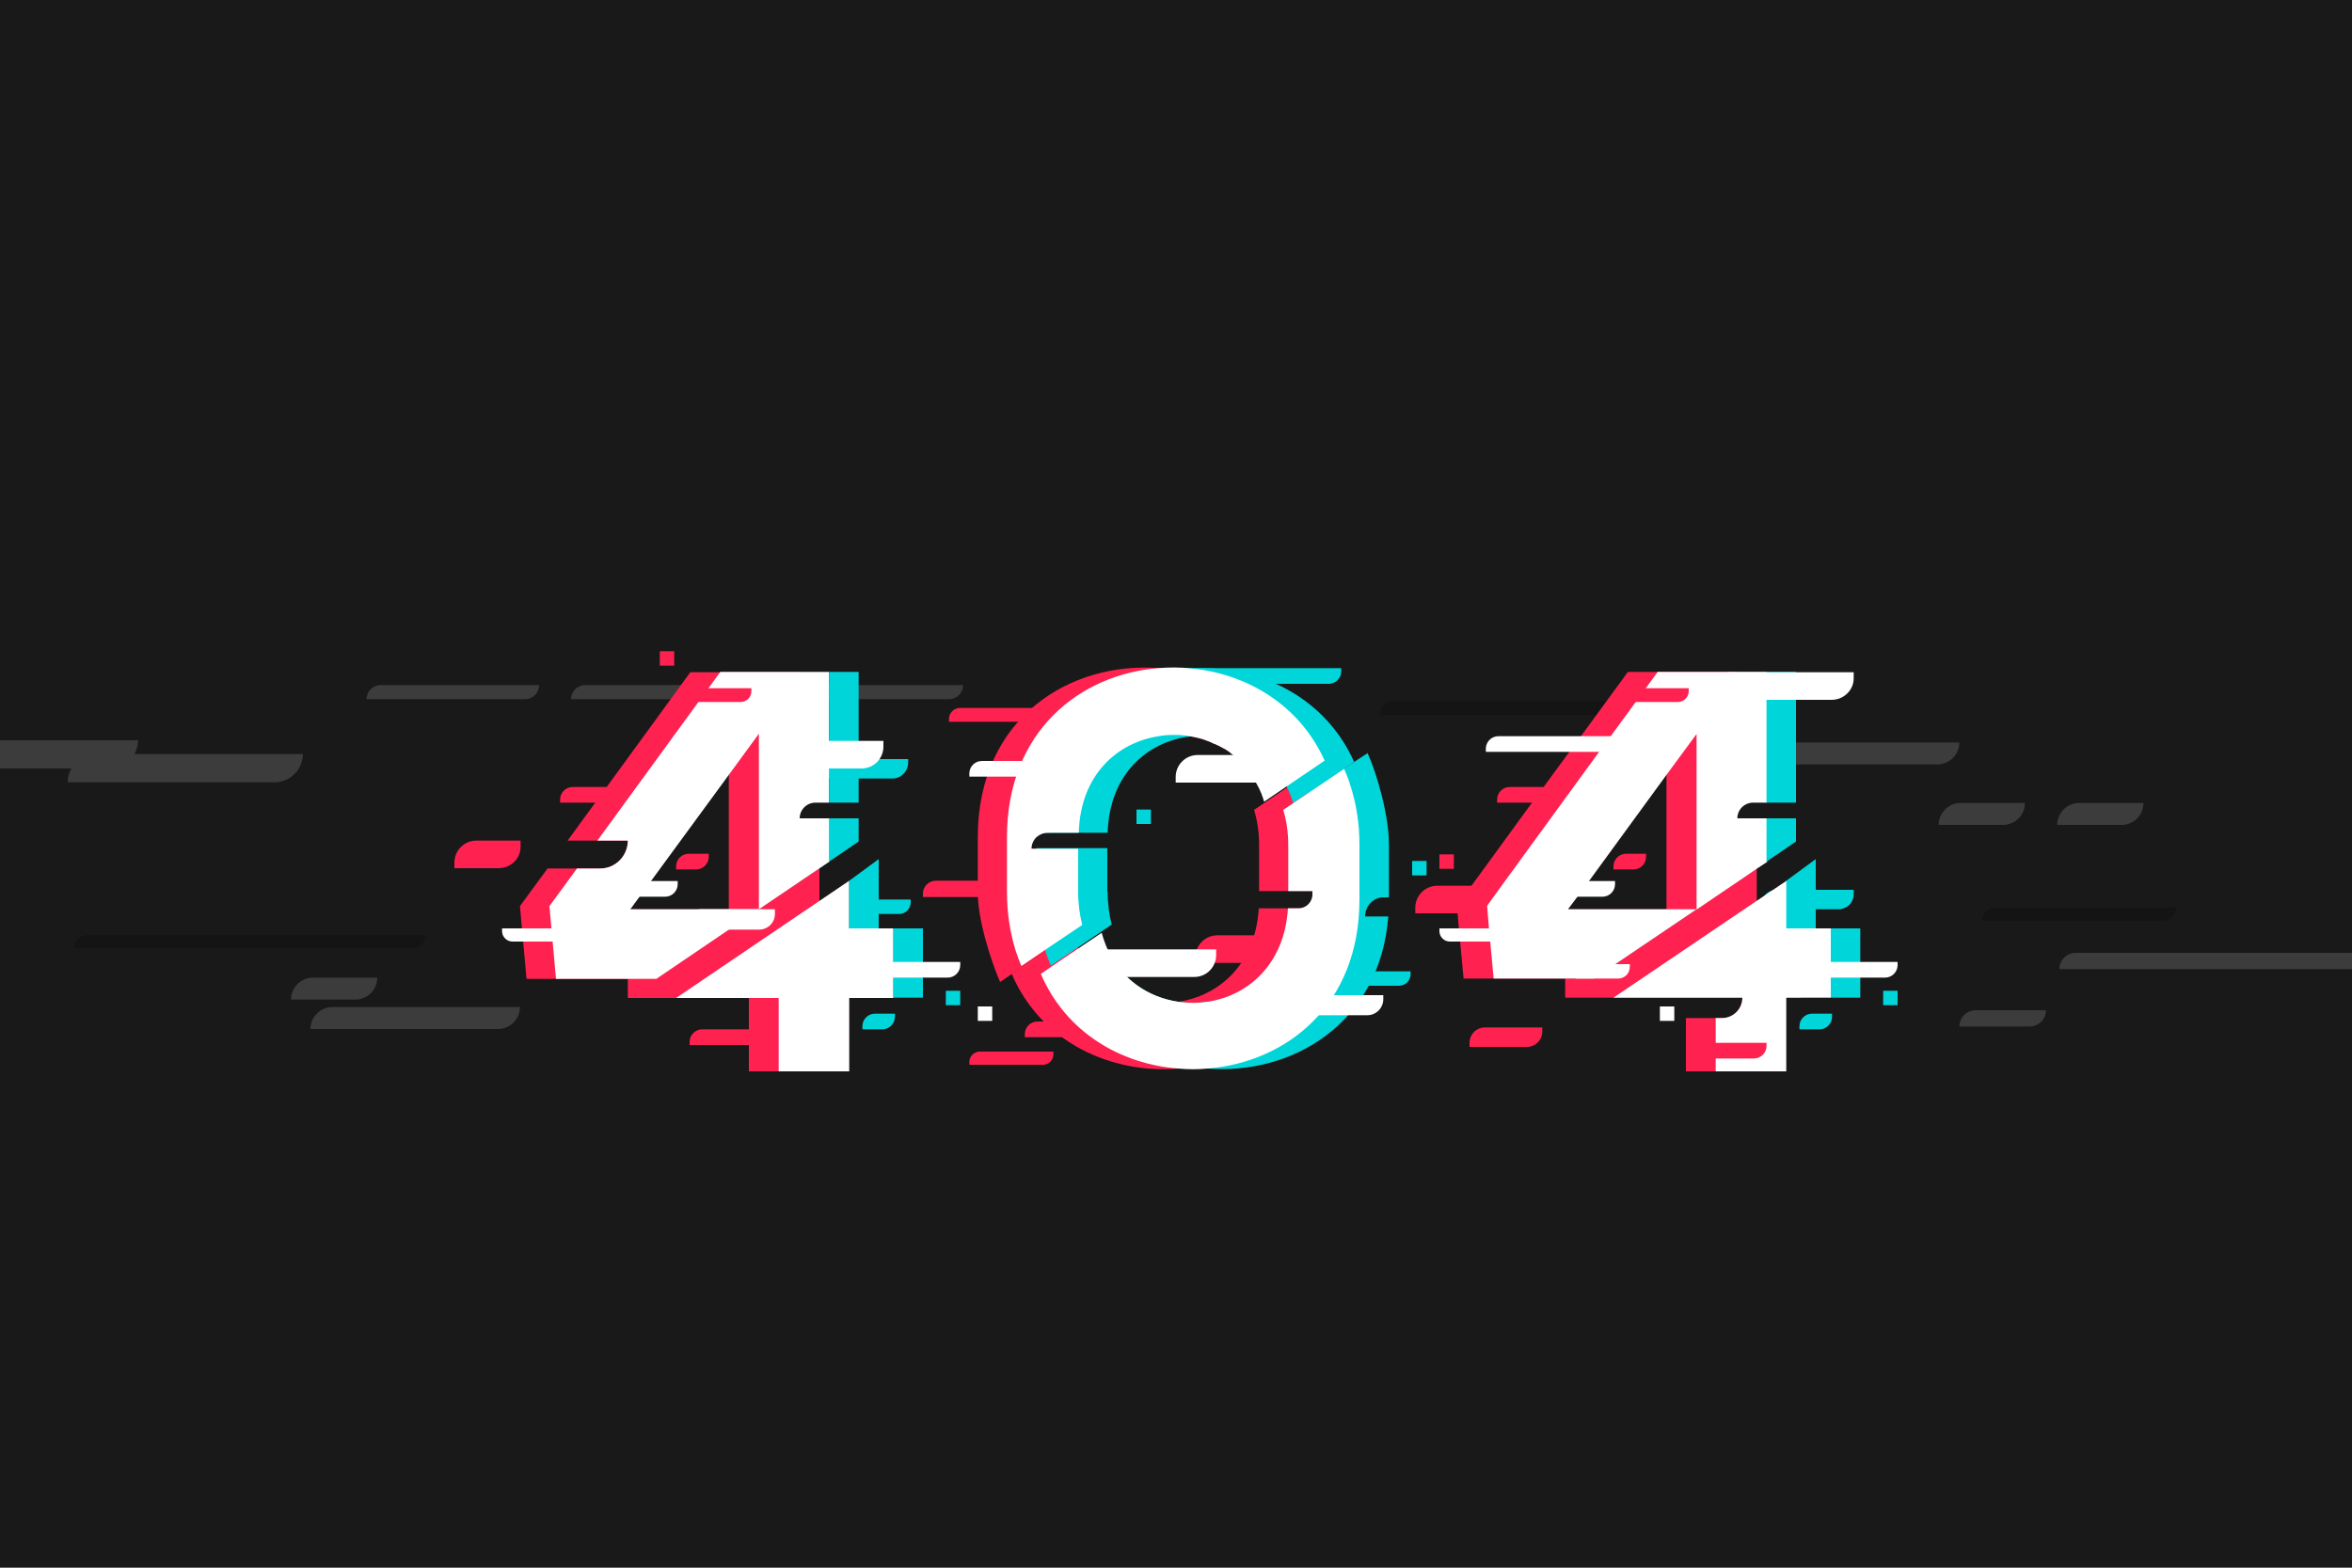 <?xml version="1.0" encoding="utf-8"?>
<!-- Generator: Adobe Illustrator 23.0.3, SVG Export Plug-In . SVG Version: 6.00 Build 0)  -->
<svg version="1.1" xmlns="http://www.w3.org/2000/svg" xmlns:xlink="http://www.w3.org/1999/xlink" x="0px" y="0px"
	 viewBox="0 0 750 500" enable-background="new 0 0 750 500" xml:space="preserve">
<g id="BACKGROUND">
	<rect fill="#191919" width="750" height="500"/>
</g>
<g id="OBJECT">
	<g>
		<g>
			<path fill="#3C3C3C" d="M565,236.8h59.8l0,0c0,3.9-3.2,7-7,7H558l0,0C558,240,561.2,236.8,565,236.8z"/>
			<g>
				<path fill="#3C3C3C" d="M638.7,263.1h-20.5l0,0c0-3.9,3.2-7,7-7h20.5l0,0C645.7,260,642.6,263.1,638.7,263.1z"/>
			</g>
			<g>
				<path fill="#3C3C3C" d="M676.5,263.1H656l0,0c0-3.9,3.2-7,7-7h20.5l0,0C683.5,260,680.4,263.1,676.5,263.1z"/>
			</g>
			<path fill="#3C3C3C" d="M35,245.1H-1v-9h45v0C44,241,40,245.1,35,245.1z"/>
			<path fill="#3C3C3C" d="M158.8,328.2H99l0,0c0-3.9,3.2-7,7-7h59.8l0,0C165.8,325.1,162.6,328.2,158.8,328.2z"/>
			<g>
				<path fill="#3C3C3C" d="M87.6,249.5h-66l0,0c0-4.9,4-9,9-9h66l0,0C96.5,245.5,92.5,249.5,87.6,249.5z"/>
			</g>
			<g>
				<path fill="#3C3C3C" d="M750,309.1h-93.3l0,0c0-2.9,2.3-5.2,5.2-5.2H750V309.1z"/>
			</g>
			<g>
				<path fill="#3C3C3C" d="M630,322.2h22.4l0,0c0,2.9-2.3,5.2-5.2,5.2h-22.4l0,0C624.8,324.5,627.2,322.2,630,322.2z"/>
			</g>
			<g>
				<path fill="#3C3C3C" d="M113.3,318.8H92.8l0,0c0-3.9,3.2-7,7-7h20.5l0,0C120.3,315.7,117.2,318.8,113.3,318.8z"/>
			</g>
			<g>
				<path fill="#3C3C3C" d="M302.6,223H182.1l0,0c0-2.5,2-4.5,4.5-4.5h120.5l0,0C307.1,221,305.1,223,302.6,223z"/>
			</g>
			<g>
				<path fill="#141414" d="M560.4,228.1H439.9l0,0c0-2.5,2-4.5,4.5-4.5h120.5l0,0C564.9,226.1,562.9,228.1,560.4,228.1z"/>
			</g>
			<g>
				<path fill="#3C3C3C" d="M167.4,223h-50.5l0,0c0-2.5,2-4.5,4.5-4.5h50.5l0,0C171.9,221,169.9,223,167.4,223z"/>
			</g>
		</g>
	</g>
	<g>
		<g>
			<path fill="#00D5DA" d="M284.6,248.3H255V247c0-2.7,2.2-4.9,4.9-4.9h29.7v1.3C289.5,246.1,287.3,248.3,284.6,248.3z"/>
			<g>
				<polygon fill="#FF2250" points="261.3,296.1 261.3,276.9 209.3,312.1 200.2,312.1 200.2,318.3 238.8,318.3 238.8,341.7 
					261.3,341.7 261.3,318.3 275.5,318.3 275.5,296.1 				"/>
				<path fill="#FF2250" d="M220.2,214.3L181,268.1h19.2c0,2.4-1,4.7-2.6,6.3c-1.6,1.6-3.8,2.6-6.2,2.6h-16.8l-8.8,12l2.1,23.2h41.3
					l32.7-22.1l0,0l13-8.8v-66.9H220.2z M191.5,290l40.9-56v56H191.5z"/>
				<g>
					<g>
						<g>
							<polygon fill="#FFFFFF" points="270.8,296.1 270.8,280.9 215.6,318.3 248.3,318.3 248.3,341.7 270.8,341.7 270.8,318.3 
								284.9,318.3 284.9,296.1 							"/>
						</g>
						<path fill="#FFFFFF" d="M260,256h4.4v-41.7h-34.7l-39.2,53.8h9.7c0,2.4-1,4.7-2.6,6.3c-1.6,1.6-3.8,2.6-6.2,2.6H184l-8.8,12
							l2.1,23.2h32L242,290H201l31.5-43l9.5-13v56l13-8.8l9.5-6.4V261H255C255,258.3,257.2,256,260,256z"/>
					</g>
				</g>
				<rect x="284.9" y="296.1" fill="#00D5DA" width="9.4" height="22.1"/>
				<rect x="264.4" y="214.3" fill="#00D5DA" width="9.4" height="41.7"/>
				<polygon fill="#00D5DA" points="264.4,261 273.8,261 273.8,268.4 264.4,274.8 				"/>
				<polygon fill="#00D5DA" points="270.8,280.9 280.2,274 280.2,296.1 270.8,296.1 				"/>
			</g>
			<path fill="#FF2250" d="M159,276.9h-14.1v-1.8c0-3.9,3.2-7,7-7h14.1v1.8C166.1,273.8,162.9,276.9,159,276.9z"/>
			<path fill="#FFFFFF" d="M274.7,245.1h-27.5v-1.8c0-3.9,3.2-7,7-7h27.5v1.8C281.7,242,278.6,245.1,274.7,245.1z"/>
			<path fill="#FF2250" d="M191.3,256h-12.7v-1c0-2.2,1.8-4,4-4h12.7v1C195.3,254.2,193.5,256,191.3,256z"/>
			<path fill="#FFFFFF" d="M302.2,311.8H277v-1c0-2.2,1.8-4,4-4h25.2v1C306.2,310,304.4,311.8,302.2,311.8z"/>
			<path fill="#FFFFFF" d="M212.1,286h-12.7v-1c0-2.2,1.8-4,4-4h12.7v1C216.1,284.2,214.3,286,212.1,286z"/>
			<path fill="#FF2250" d="M222,277.3h-6.4v-1c0-2.2,1.8-4,4-4h6.4v1C226,275.5,224.2,277.3,222,277.3z"/>
			<path fill="#00D5DA" d="M281.3,328.3H275v-1c0-2.2,1.8-4,4-4h6.4v1C285.3,326.5,283.6,328.3,281.3,328.3z"/>
			<path fill="#FF2250" d="M242.3,333.3h-22.4v-1c0-2.2,1.8-4,4-4h18.4V333.3z"/>
			<path fill="#00D5DA" d="M286.7,291.5h-13.6v-4.6h17.3v0.9C290.4,289.9,288.7,291.5,286.7,291.5z"/>
			<path fill="#FFFFFF" d="M242,296.5h-19V290h24.1v1.3C247.2,294.2,244.9,296.5,242,296.5z"/>
			<path fill="#FF2250" d="M236.1,223.9h-15.3v-4.4h18.8v0.9C239.6,222.4,238.1,223.9,236.1,223.9z"/>
			<path fill="#FFFFFF" d="M186.9,300.3h-23.5c-1.8,0-3.3-1.5-3.3-3.3v-0.9h26.8V300.3z"/>
			<rect x="301.6" y="316" fill="#00D5DA" width="4.6" height="4.6"/>
			<rect x="210.4" y="207.7" fill="#FF2250" width="4.6" height="4.6"/>
		</g>
		<g>
			<path fill="#FF2250" d="M324.8,286.1h-30.5v-1.1c0-2.3,1.9-4.1,4.1-4.1h30.5v1.1C328.9,284.3,327.1,286.1,324.8,286.1z"/>
			<path fill="#00D5DA" d="M423.7,218.1h-50.4v-1c0-2.2,1.8-4,4-4h50.4v1C427.7,216.3,425.9,218.1,423.7,218.1z"/>
			<path fill="#FF2250" d="M339.5,330.8h-12.7v-1c0-2.2,1.8-4,4-4h12.7v1C343.5,329,341.7,330.8,339.5,330.8z"/>
			<path fill="#FF2250" d="M408.7,307.1h-27.5v-1.8c0-3.9,3.2-7,7-7h27.5v1.8C415.8,303.9,412.6,307.1,408.7,307.1z"/>
			<g>
				<g>
					<path fill="#FF2250" d="M424.1,269.4v17.5c0,33.9-23.5,51.9-48.3,53.9c-21.4,1.8-43.8-8.3-53.2-30.2l19.4-13.1
						c0.5,1.8,1.1,3.5,1.8,5.1c6,13.2,19.5,18.8,32,16.9c12.8-1.9,24.5-11.8,25.6-29.8h12.9c2.4,0,4.4-2,4.4-4.4v-1.1h-17.2v-14.7
						c0-4.1-0.6-7.9-1.6-11.2l19.3-13.1c0.7,1.6,1.4,3.3,1.9,5.1C423,255.9,424.1,262.3,424.1,269.4z"/>
					<path fill="#FF2250" d="M413,242.6l-11.9,8.1c-0.2-0.5-0.5-0.9-0.8-1.4c-0.4-0.7-0.8-1.3-1.2-2c-0.3-0.5-0.6-0.9-0.9-1.3
						c0,0,0,0,0,0c-0.4-0.5-0.7-0.9-1.1-1.4c-0.3-0.4-0.7-0.8-1.1-1.2c-0.2-0.2-0.3-0.3-0.5-0.5c-0.1-0.1-0.3-0.3-0.4-0.4
						c-0.3-0.3-0.6-0.6-0.9-0.9c-0.3-0.3-0.6-0.6-1-0.8c-0.3-0.3-0.7-0.5-1-0.8c0,0-0.1-0.1-0.1-0.1c-0.2-0.2-0.4-0.3-0.6-0.4
						c-0.4-0.3-0.8-0.6-1.3-0.8c-0.4-0.2-0.7-0.4-1.1-0.6c-0.1-0.1-0.3-0.1-0.4-0.2c-0.4-0.2-0.9-0.4-1.3-0.6c0,0,0,0-0.1,0
						c-0.5-0.2-1-0.5-1.5-0.7c-0.5-0.2-1.1-0.4-1.6-0.6c-0.5-0.2-1.1-0.4-1.6-0.5c-1.1-0.3-2.2-0.6-3.3-0.7
						c-0.4-0.1-0.8-0.1-1.2-0.2c-0.1,0-0.1,0-0.1,0c-0.4-0.1-0.8-0.1-1.1-0.1c-0.5-0.1-1-0.1-1.5-0.1c-0.4,0-0.8,0-1.2,0
						c-1.6,0-3.2,0.1-4.7,0.4c-16.2-2.4-34.3,7.8-34.9,30.8H334c-1.3,0-2.5,0.5-3.4,1.3c-0.1,0.1-0.1,0.1-0.2,0.2
						c-0.9,0.9-1.5,2.2-1.5,3.6h5.5v13.8c0,3.7,2.8,11.9,3.8,15.3c0,0.1,0.1,0.2,0.1,0.3l-11.9,8l-7.5,5.1
						c-2.9-6.8-7.1-19.6-7.1-28.6V267c0-38.2,29.7-56.1,57.7-53.9C387.5,214.5,404.8,224.4,413,242.6z"/>
				</g>
				<g>
					<g>
						<g>
							<path fill="#00D5DA" d="M437.1,287.9c-1.1,1.1-1.8,2.7-1.8,4.4h7.4c-2.7,34.4-30.9,50.6-57.6,48.5
								c-18.3-1.5-35.8-11.6-43.8-30.2l11.8-8c6,13.2,19.5,18.8,32,16.9c0,0,0,0,0,0c16.6,2.5,35.1-8.4,35.1-32.6v-17.5
								c0-4.1-2.5-13.2-3.5-16.5l11.9-7.8l7.5-4.9c3.1,6.9,6.8,19.9,6.8,29.3v16.7h-1.4C439.8,286.1,438.2,286.8,437.1,287.9z"/>
						</g>
						<path fill="#00D5DA" d="M353.2,284.4c0,3.8,0.5,7.4,1.3,10.5l-19.4,13.1c-0.7-1.6-1.3-3.3-1.9-5.1c-1.7-5.5-2.7-11.7-2.7-18.6
							v-13.8h22.6V284.4z"/>
						<path fill="#00D5DA" d="M431.8,243l-19.4,13.1c-0.6-1.9-1.3-3.6-2.1-5.2c-6.1-12.1-19-17.5-31-16
							c-13.3,1.7-25.5,11.8-26.1,30.7H334c-1.3,0-2.5,0.5-3.4,1.3c0.1-34.4,24.2-52.2,49.4-53.7C400.8,212,422.4,221.9,431.8,243z"
							/>
					</g>
				</g>
				<g>
					<g>
						<g>
							<path fill="#FFFFFF" d="M433.5,269.4v17.5c0,33.9-23.5,51.9-48.4,53.9c-3.1,0.3-6.2,0.3-9.4,0c-18.3-1.4-35.8-11.5-43.8-30.2
								l11.8-8l7.6-5.1c0.5,1.8,1.1,3.5,1.8,5.1c4.5,9.9,13.2,15.5,22.6,16.9c3.1,0.5,6.3,0.5,9.4,0c0,0,0,0,0,0
								c12.8-1.9,24.5-11.9,25.6-29.8h3.4c2.4,0,4.4-2,4.4-4.4v-1.1h-7.7v-14.7c0-4.1-0.6-7.9-1.6-11.2l11.9-8l7.5-5.1
								c0.7,1.6,1.4,3.3,1.9,5C432.4,255.9,433.5,262.3,433.5,269.4z"/>
						</g>
						<path fill="#FFFFFF" d="M422.4,242.6l-12.1,8.2l-7.2,4.9c-0.5-1.8-1.2-3.5-2-5c-0.2-0.5-0.5-0.9-0.8-1.4
							c-0.4-0.7-0.8-1.3-1.2-2c-0.3-0.5-0.6-0.9-0.9-1.3c0,0,0,0,0,0c-0.4-0.5-0.7-0.9-1.1-1.4c-0.3-0.4-0.7-0.8-1.1-1.2
							c-0.2-0.2-0.3-0.3-0.5-0.5c-0.1-0.1-0.3-0.3-0.4-0.4c-0.3-0.3-0.6-0.6-0.9-0.9c-0.3-0.3-0.6-0.6-1-0.8c-0.3-0.3-0.7-0.5-1-0.8
							c0,0-0.1-0.1-0.1-0.1c-0.2-0.2-0.4-0.3-0.6-0.4c-0.4-0.3-0.8-0.6-1.3-0.8c-0.4-0.2-0.7-0.4-1.1-0.6c-0.1-0.1-0.3-0.1-0.4-0.2
							c-0.4-0.2-0.9-0.4-1.3-0.6c0,0,0,0-0.1,0c-0.5-0.2-1-0.5-1.5-0.7c-0.5-0.2-1.1-0.4-1.6-0.6c-0.5-0.2-1.1-0.4-1.6-0.5
							c-1.1-0.3-2.2-0.5-3.3-0.7c-0.4-0.1-0.8-0.1-1.2-0.2c-0.1,0-0.1,0-0.1,0c-0.4,0-0.7-0.1-1.1-0.1c-0.5-0.1-1-0.1-1.5-0.1
							c-0.4,0-0.8,0-1.2,0c-1.6,0-3.2,0.1-4.7,0.4c-13.1,2-25,12.2-25.5,30.8H334c-1.3,0-2.5,0.5-3.4,1.3c-0.1,0.1-0.1,0.1-0.2,0.2
							c-0.9,0.9-1.5,2.2-1.5,3.6h14.9v13.8c0,3.8,0.5,7.3,1.3,10.5l-7,4.7l-4.9,3.3l-7.5,5.1c-0.7-1.6-1.3-3.3-1.9-5.1
							c-1.7-5.6-2.7-11.7-2.7-18.6V267c0-33.9,23.4-51.9,48.2-53.9c3.5-0.3,7.1-0.3,10.6,0.1C397.6,214.9,414.4,224.8,422.4,242.6z"
							/>
					</g>
				</g>
			</g>
			<path fill="#FFFFFF" d="M402.4,249.6h-27.5v-1.8c0-3.9,3.2-7,7-7h27.5v1.8C409.4,246.5,406.2,249.6,402.4,249.6z"/>
			<path fill="#FFFFFF" d="M325.5,247.7h-16.4v-1c0-2.2,1.8-4,4-4h16.4v1C329.5,245.9,327.7,247.7,325.5,247.7z"/>
			<path fill="#00D5DA" d="M446.1,314.4h-13.6v-4.6h17.3v0.9C449.8,312.8,448.1,314.4,446.1,314.4z"/>
			<path fill="#FFFFFF" d="M436,323.8h-19v-6.4h24.1v1.3C441.1,321.5,438.8,323.8,436,323.8z"/>
			<path fill="#FF2250" d="M330.5,230.2h-27.9v-0.9c0-1.9,1.6-3.5,3.5-3.5H334v0.9C334,228.7,332.5,230.2,330.5,230.2z"/>
			<path fill="#FF2250" d="M332.6,339.6h-23.5v-0.9c0-1.8,1.5-3.3,3.3-3.3h23.5v0.9C335.9,338.1,334.4,339.6,332.6,339.6z"/>
			<rect x="311.8" y="321" fill="#FFFFFF" width="4.6" height="4.6"/>
			<rect x="450.3" y="274.6" fill="#00D5DA" width="4.6" height="4.6"/>
			<rect x="362.4" y="258.2" fill="#00D5DA" width="4.6" height="4.6"/>
			<path fill="#FFFFFF" d="M380.8,311.6h-39.3v-1.8c0-3.9,3.2-7,7-7h39.3v1.8C387.8,308.5,384.7,311.6,380.8,311.6z"/>
		</g>
		<g>
			<path fill="#FF2250" d="M478.8,291.3h-27.5v-1.8c0-3.9,3.2-7,7-7h27.5v1.8C485.8,288.2,482.7,291.3,478.8,291.3z"/>
			<path fill="#00D5DA" d="M586.2,290h-24.6v-1.3c0-2.7,2.2-4.9,4.9-4.9h24.6v1.3C591.2,287.8,589,290,586.2,290z"/>
			<path fill="#FF2250" d="M486.9,333.9h-18.3v-1.3c0-2.7,2.2-4.9,4.9-4.9h18.3v1.3C491.8,331.7,489.6,333.9,486.9,333.9z"/>
			<path fill="#FF2250" d="M574.3,296.1v22.1h-14.2v23.5h-22.5v-17h11.5c1.8,0,3.4-0.7,4.6-1.9c1.2-1.2,1.9-2.8,1.9-4.6h-56.5v-6.1
				h9.1l52-35.2v19.2H574.3z"/>
			<path fill="#FF2250" d="M519.1,214.3l-14.9,20.4l-3.7,5l-8.2,11.2l-3.7,5l-19.3,26.5l-4.7,6.5l0.2,2.4l0.4,4.8l0.4,4.2l1.1,11.8
				h41.3l6.8-4.6l25.9-17.5l0,0l11.8-8l1.2-0.8v-66.9H519.1z M490.4,290l41-56v56H490.4z"/>
			<g>
				<g>
					<g>
						<path fill="#FFFFFF" d="M583.8,296.1v22.1h-14.2v23.5h-22.5l0-17h2c1.8,0,3.4-0.7,4.6-1.9c1.2-1.2,1.9-2.8,1.9-4.6h-41.1
							l45.7-30.9l9.5-6.4v15.2H583.8z"/>
					</g>
					<path fill="#FFFFFF" d="M528.6,214.3l-3.8,5.2l-3.2,4.4l-7.9,10.8l-3.7,5l-31.1,42.7l-4.7,6.5l0.2,2.4l0.4,4.8l0.4,4.2
						l1.1,11.8h32l6.8-4.6l25.9-17.5h-41l3-4l3.7-5l24.8-34l9.5-12.9v56l11.8-8l1.2-0.8l6.3-4.3l3.2-2.1V261h-9.5c0-2.8,2.3-5,5-5
						h4.4v-41.7H528.6z"/>
				</g>
			</g>
			<rect x="583.8" y="296.1" fill="#00D5DA" width="9.4" height="22.1"/>
			<rect x="563.3" y="214.3" fill="#00D5DA" width="9.4" height="41.7"/>
			<polygon fill="#00D5DA" points="563.3,261 572.7,261 572.7,268.4 563.3,274.8 			"/>
			<polygon fill="#00D5DA" points="569.6,280.9 579,274 579,296.1 569.6,296.1 			"/>
			<path fill="#FFFFFF" d="M584.1,223.2h-39.3v-1.8c0-3.9,3.2-7,7-7h39.3v1.8C591.2,220,588,223.2,584.1,223.2z"/>
			<path fill="#FF2250" d="M490.1,256h-12.7v-1c0-2.2,1.8-4,4-4h12.7v1C494.1,254.2,492.3,256,490.1,256z"/>
			<path fill="#FFFFFF" d="M601.1,311.8h-25.2v-1c0-2.2,1.8-4,4-4h25.2v1C605.1,310,603.3,311.8,601.1,311.8z"/>
			<path fill="#FFFFFF" d="M511,286h-12.7v-1c0-2.2,1.8-4,4-4H515v1C515,284.2,513.2,286,511,286z"/>
			<path fill="#FF2250" d="M520.9,277.3h-6.4v-1c0-2.2,1.8-4,4-4h6.4v1C524.9,275.5,523.1,277.3,520.9,277.3z"/>
			<path fill="#00D5DA" d="M580.2,328.3h-6.4v-1c0-2.2,1.8-4,4-4h6.4v1C584.2,326.5,582.4,328.3,580.2,328.3z"/>
			<path fill="#FF2250" d="M559.3,337.6h-18.4v-1c0-2.2,1.8-4,4-4h18.4v1C563.3,335.8,561.5,337.6,559.3,337.6z"/>
			<path fill="#FFFFFF" d="M516,312.1h-13.6v-4.6h17.3v0.9C519.7,310.5,518,312.1,516,312.1z"/>
			<path fill="#FF2250" d="M535,223.9h-15.3v-4.4h18.8v0.9C538.5,222.4,536.9,223.9,535,223.9z"/>
			<path fill="#FFFFFF" d="M485.8,300.3h-23.5c-1.8,0-3.3-1.5-3.3-3.3v-0.9h26.8V300.3z"/>
			<rect x="600.5" y="316" fill="#00D5DA" width="4.6" height="4.6"/>
			<rect x="529.3" y="321" fill="#FFFFFF" width="4.6" height="4.6"/>
			<rect x="459" y="272.5" fill="#FF2250" width="4.6" height="4.6"/>
			<path fill="#FFFFFF" d="M515.4,239.8h-41.6v-1c0-2.2,1.8-4,4-4h41.6v1C519.4,238,517.6,239.8,515.4,239.8z"/>
		</g>
	</g>
	<path fill="#141414" d="M131.5,302.4H23.7l0,0c0-2.3,1.9-4.2,4.2-4.2h107.8l0,0C135.7,300.6,133.8,302.4,131.5,302.4z"/>
	<path fill="#141414" d="M689.8,293.6H632l0,0c0-2.3,1.9-4.2,4.2-4.2H694l0,0C694,291.8,692.1,293.6,689.8,293.6z"/>
</g>
<g id="DESIGNED_BY_FREEPIK">
</g>
</svg>
